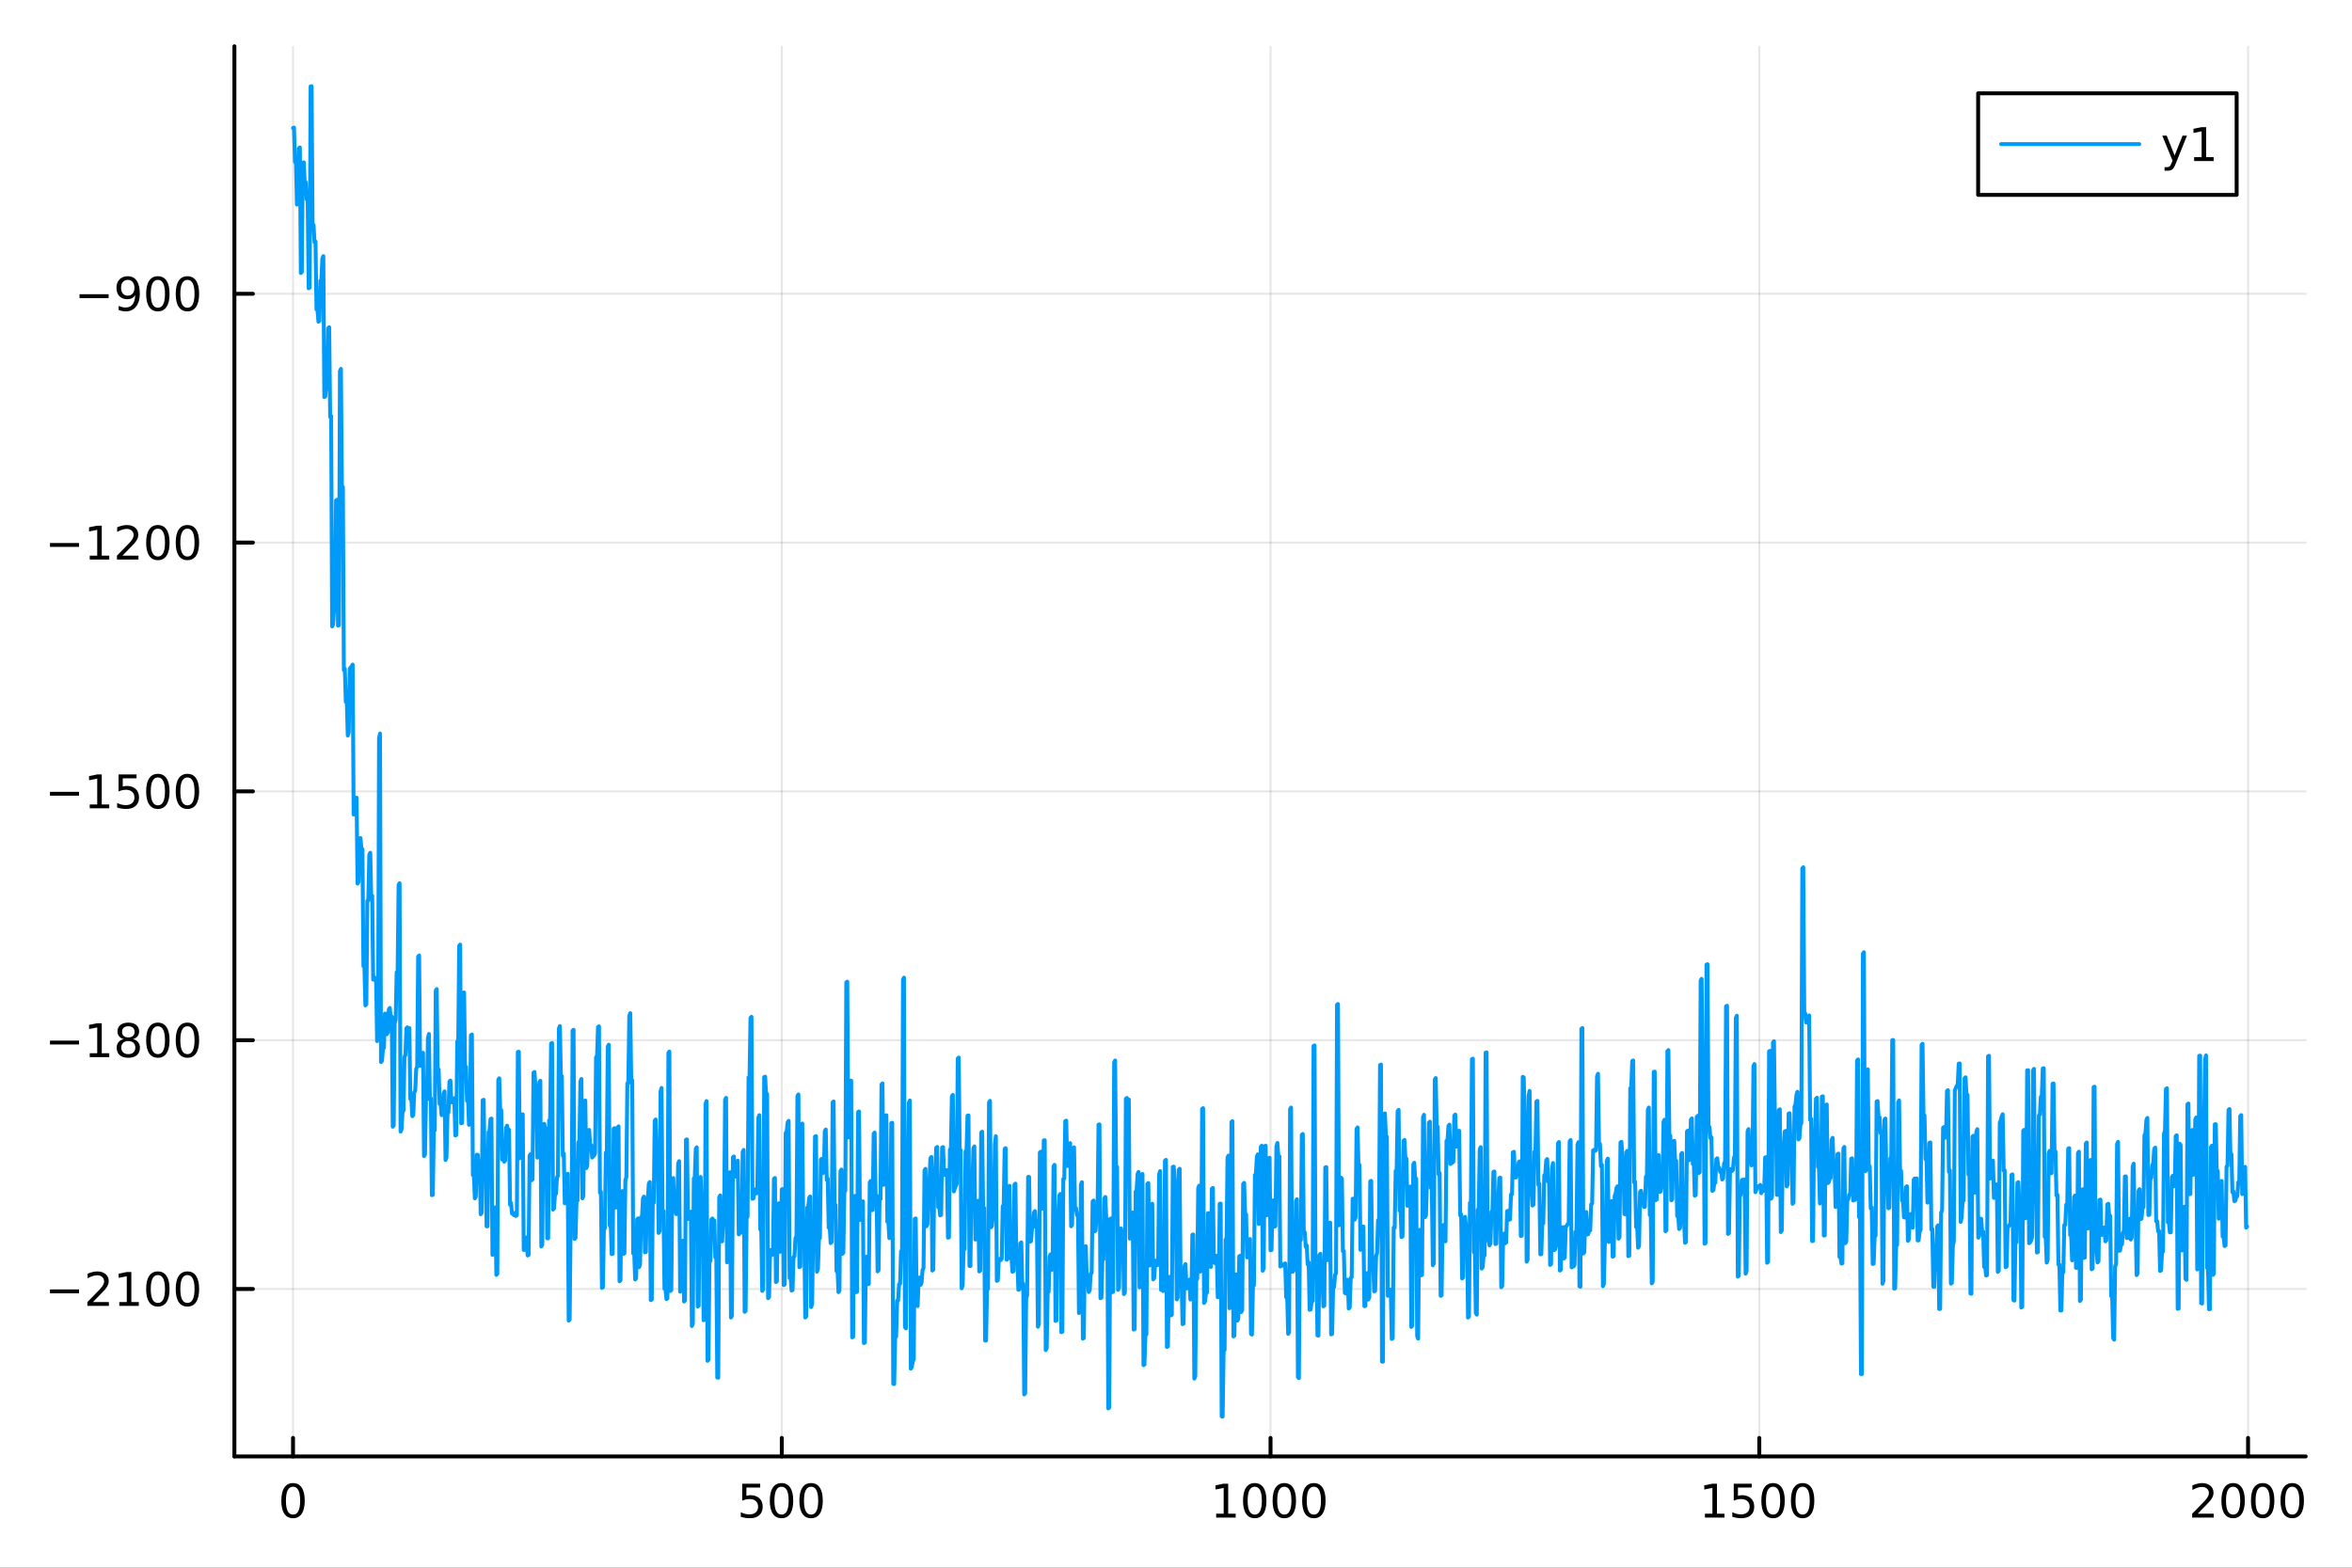 <?xml version="1.0" encoding="utf-8"?>
<svg xmlns="http://www.w3.org/2000/svg" xmlns:xlink="http://www.w3.org/1999/xlink" width="600" height="400" viewBox="0 0 2400 1600">
<rect x="0" y="0" width="2400" height="1600" fill="#333333" stroke="none"/>
<defs>
  <clipPath id="clip610">
    <rect x="0" y="0" width="2400" height="1600"/>
  </clipPath>
</defs>
<path clip-path="url(#clip610)" d="M0 1600 L2400 1600 L2400 0 L0 0  Z" fill="#ffffff" fill-rule="evenodd" fill-opacity="1"/>
<defs>
  <clipPath id="clip611">
    <rect x="480" y="0" width="1681" height="1600"/>
  </clipPath>
</defs>
<path clip-path="url(#clip610)" d="M239.19 1486.45 L2352.76 1486.45 L2352.76 47.244 L239.19 47.244  Z" fill="#ffffff" fill-rule="evenodd" fill-opacity="1"/>
<defs>
  <clipPath id="clip612">
    <rect x="239" y="47" width="2115" height="1440"/>
  </clipPath>
</defs>
<polyline clip-path="url(#clip612)" style="stroke:#000000; stroke-linecap:round; stroke-linejoin:round; stroke-width:2; stroke-opacity:0.1; fill:none" points="299.008,1486.45 299.008,47.244 "/>
<polyline clip-path="url(#clip612)" style="stroke:#000000; stroke-linecap:round; stroke-linejoin:round; stroke-width:2; stroke-opacity:0.1; fill:none" points="797.74,1486.45 797.74,47.244 "/>
<polyline clip-path="url(#clip612)" style="stroke:#000000; stroke-linecap:round; stroke-linejoin:round; stroke-width:2; stroke-opacity:0.1; fill:none" points="1296.47,1486.45 1296.47,47.244 "/>
<polyline clip-path="url(#clip612)" style="stroke:#000000; stroke-linecap:round; stroke-linejoin:round; stroke-width:2; stroke-opacity:0.1; fill:none" points="1795.2,1486.45 1795.2,47.244 "/>
<polyline clip-path="url(#clip612)" style="stroke:#000000; stroke-linecap:round; stroke-linejoin:round; stroke-width:2; stroke-opacity:0.1; fill:none" points="2293.94,1486.45 2293.94,47.244 "/>
<polyline clip-path="url(#clip610)" style="stroke:#000000; stroke-linecap:round; stroke-linejoin:round; stroke-width:4; stroke-opacity:1; fill:none" points="239.19,1486.45 2352.76,1486.45 "/>
<polyline clip-path="url(#clip610)" style="stroke:#000000; stroke-linecap:round; stroke-linejoin:round; stroke-width:4; stroke-opacity:1; fill:none" points="299.008,1486.45 299.008,1467.55 "/>
<polyline clip-path="url(#clip610)" style="stroke:#000000; stroke-linecap:round; stroke-linejoin:round; stroke-width:4; stroke-opacity:1; fill:none" points="797.74,1486.45 797.74,1467.55 "/>
<polyline clip-path="url(#clip610)" style="stroke:#000000; stroke-linecap:round; stroke-linejoin:round; stroke-width:4; stroke-opacity:1; fill:none" points="1296.47,1486.45 1296.47,1467.55 "/>
<polyline clip-path="url(#clip610)" style="stroke:#000000; stroke-linecap:round; stroke-linejoin:round; stroke-width:4; stroke-opacity:1; fill:none" points="1795.2,1486.45 1795.2,1467.55 "/>
<polyline clip-path="url(#clip610)" style="stroke:#000000; stroke-linecap:round; stroke-linejoin:round; stroke-width:4; stroke-opacity:1; fill:none" points="2293.94,1486.45 2293.94,1467.55 "/>
<path clip-path="url(#clip610)" d="M299.008 1517.37 Q295.397 1517.37 293.568 1520.93 Q291.763 1524.47 291.763 1531.6 Q291.763 1538.71 293.568 1542.27 Q295.397 1545.82 299.008 1545.82 Q302.643 1545.82 304.448 1542.27 Q306.277 1538.71 306.277 1531.6 Q306.277 1524.47 304.448 1520.93 Q302.643 1517.37 299.008 1517.37 M299.008 1513.66 Q304.818 1513.66 307.874 1518.27 Q310.953 1522.85 310.953 1531.6 Q310.953 1540.33 307.874 1544.94 Q304.818 1549.52 299.008 1549.52 Q293.198 1549.52 290.119 1544.94 Q287.064 1540.33 287.064 1531.6 Q287.064 1522.85 290.119 1518.27 Q293.198 1513.66 299.008 1513.66 Z" fill="#000000" fill-rule="nonzero" fill-opacity="1" /><path clip-path="url(#clip610)" d="M757.358 1514.29 L775.715 1514.29 L775.715 1518.22 L761.641 1518.22 L761.641 1526.7 Q762.659 1526.35 763.678 1526.19 Q764.696 1526 765.715 1526 Q771.502 1526 774.881 1529.17 Q778.261 1532.34 778.261 1537.76 Q778.261 1543.34 774.789 1546.44 Q771.317 1549.52 764.997 1549.52 Q762.821 1549.52 760.553 1549.15 Q758.307 1548.78 755.9 1548.04 L755.9 1543.34 Q757.983 1544.47 760.206 1545.03 Q762.428 1545.58 764.905 1545.58 Q768.909 1545.58 771.247 1543.48 Q773.585 1541.37 773.585 1537.76 Q773.585 1534.15 771.247 1532.04 Q768.909 1529.94 764.905 1529.94 Q763.03 1529.94 761.155 1530.35 Q759.303 1530.77 757.358 1531.65 L757.358 1514.29 Z" fill="#000000" fill-rule="nonzero" fill-opacity="1" /><path clip-path="url(#clip610)" d="M797.474 1517.37 Q793.863 1517.37 792.034 1520.93 Q790.229 1524.47 790.229 1531.6 Q790.229 1538.71 792.034 1542.27 Q793.863 1545.82 797.474 1545.82 Q801.108 1545.82 802.914 1542.27 Q804.742 1538.71 804.742 1531.6 Q804.742 1524.47 802.914 1520.93 Q801.108 1517.37 797.474 1517.37 M797.474 1513.66 Q803.284 1513.66 806.34 1518.27 Q809.418 1522.85 809.418 1531.6 Q809.418 1540.33 806.34 1544.94 Q803.284 1549.52 797.474 1549.52 Q791.664 1549.52 788.585 1544.94 Q785.529 1540.33 785.529 1531.6 Q785.529 1522.85 788.585 1518.27 Q791.664 1513.66 797.474 1513.66 Z" fill="#000000" fill-rule="nonzero" fill-opacity="1" /><path clip-path="url(#clip610)" d="M827.636 1517.37 Q824.025 1517.37 822.196 1520.93 Q820.39 1524.47 820.39 1531.6 Q820.39 1538.71 822.196 1542.27 Q824.025 1545.82 827.636 1545.82 Q831.27 1545.82 833.076 1542.27 Q834.904 1538.71 834.904 1531.6 Q834.904 1524.47 833.076 1520.93 Q831.27 1517.37 827.636 1517.37 M827.636 1513.66 Q833.446 1513.66 836.501 1518.27 Q839.58 1522.85 839.58 1531.6 Q839.58 1540.33 836.501 1544.94 Q833.446 1549.52 827.636 1549.52 Q821.826 1549.52 818.747 1544.94 Q815.691 1540.33 815.691 1531.6 Q815.691 1522.85 818.747 1518.27 Q821.826 1513.66 827.636 1513.66 Z" fill="#000000" fill-rule="nonzero" fill-opacity="1" /><path clip-path="url(#clip610)" d="M1241 1544.91 L1248.64 1544.91 L1248.64 1518.55 L1240.33 1520.21 L1240.33 1515.95 L1248.59 1514.29 L1253.27 1514.29 L1253.27 1544.91 L1260.9 1544.91 L1260.9 1548.85 L1241 1548.85 L1241 1544.91 Z" fill="#000000" fill-rule="nonzero" fill-opacity="1" /><path clip-path="url(#clip610)" d="M1280.35 1517.37 Q1276.74 1517.37 1274.91 1520.93 Q1273.1 1524.47 1273.1 1531.6 Q1273.1 1538.71 1274.91 1542.27 Q1276.74 1545.82 1280.35 1545.82 Q1283.98 1545.82 1285.79 1542.27 Q1287.62 1538.71 1287.62 1531.6 Q1287.62 1524.47 1285.79 1520.93 Q1283.98 1517.37 1280.35 1517.37 M1280.35 1513.66 Q1286.16 1513.66 1289.21 1518.27 Q1292.29 1522.85 1292.29 1531.6 Q1292.29 1540.33 1289.21 1544.94 Q1286.16 1549.52 1280.35 1549.52 Q1274.54 1549.52 1271.46 1544.94 Q1268.4 1540.33 1268.4 1531.6 Q1268.4 1522.85 1271.46 1518.27 Q1274.54 1513.66 1280.35 1513.66 Z" fill="#000000" fill-rule="nonzero" fill-opacity="1" /><path clip-path="url(#clip610)" d="M1310.51 1517.37 Q1306.9 1517.37 1305.07 1520.93 Q1303.27 1524.47 1303.27 1531.6 Q1303.27 1538.71 1305.07 1542.27 Q1306.9 1545.82 1310.51 1545.82 Q1314.15 1545.82 1315.95 1542.27 Q1317.78 1538.71 1317.78 1531.6 Q1317.78 1524.47 1315.95 1520.93 Q1314.15 1517.37 1310.51 1517.37 M1310.51 1513.66 Q1316.32 1513.66 1319.38 1518.27 Q1322.46 1522.85 1322.46 1531.6 Q1322.46 1540.33 1319.38 1544.94 Q1316.32 1549.52 1310.51 1549.52 Q1304.7 1549.52 1301.62 1544.94 Q1298.57 1540.33 1298.57 1531.6 Q1298.57 1522.85 1301.62 1518.27 Q1304.7 1513.66 1310.51 1513.66 Z" fill="#000000" fill-rule="nonzero" fill-opacity="1" /><path clip-path="url(#clip610)" d="M1340.67 1517.37 Q1337.06 1517.37 1335.23 1520.93 Q1333.43 1524.47 1333.43 1531.6 Q1333.43 1538.71 1335.23 1542.27 Q1337.06 1545.82 1340.67 1545.82 Q1344.31 1545.82 1346.11 1542.27 Q1347.94 1538.71 1347.94 1531.6 Q1347.94 1524.47 1346.11 1520.93 Q1344.31 1517.37 1340.67 1517.37 M1340.67 1513.66 Q1346.48 1513.66 1349.54 1518.27 Q1352.62 1522.85 1352.62 1531.6 Q1352.62 1540.33 1349.54 1544.94 Q1346.48 1549.52 1340.67 1549.52 Q1334.86 1549.52 1331.78 1544.94 Q1328.73 1540.33 1328.73 1531.6 Q1328.73 1522.85 1331.78 1518.27 Q1334.86 1513.66 1340.67 1513.66 Z" fill="#000000" fill-rule="nonzero" fill-opacity="1" /><path clip-path="url(#clip610)" d="M1739.73 1544.91 L1747.37 1544.91 L1747.37 1518.55 L1739.06 1520.21 L1739.06 1515.95 L1747.32 1514.29 L1752 1514.29 L1752 1544.91 L1759.64 1544.91 L1759.64 1548.85 L1739.73 1548.85 L1739.73 1544.91 Z" fill="#000000" fill-rule="nonzero" fill-opacity="1" /><path clip-path="url(#clip610)" d="M1769.13 1514.29 L1787.48 1514.29 L1787.48 1518.22 L1773.41 1518.22 L1773.41 1526.7 Q1774.43 1526.35 1775.45 1526.19 Q1776.47 1526 1777.48 1526 Q1783.27 1526 1786.65 1529.17 Q1790.03 1532.34 1790.03 1537.76 Q1790.03 1543.34 1786.56 1546.44 Q1783.09 1549.52 1776.77 1549.52 Q1774.59 1549.52 1772.32 1549.15 Q1770.08 1548.78 1767.67 1548.04 L1767.67 1543.34 Q1769.75 1544.47 1771.97 1545.03 Q1774.2 1545.58 1776.67 1545.58 Q1780.68 1545.58 1783.02 1543.48 Q1785.35 1541.37 1785.35 1537.76 Q1785.35 1534.15 1783.02 1532.04 Q1780.68 1529.94 1776.67 1529.94 Q1774.8 1529.94 1772.92 1530.35 Q1771.07 1530.77 1769.13 1531.65 L1769.13 1514.29 Z" fill="#000000" fill-rule="nonzero" fill-opacity="1" /><path clip-path="url(#clip610)" d="M1809.24 1517.37 Q1805.63 1517.37 1803.8 1520.93 Q1802 1524.47 1802 1531.6 Q1802 1538.71 1803.8 1542.27 Q1805.63 1545.82 1809.24 1545.82 Q1812.88 1545.82 1814.68 1542.27 Q1816.51 1538.71 1816.51 1531.6 Q1816.51 1524.47 1814.68 1520.93 Q1812.88 1517.37 1809.24 1517.37 M1809.24 1513.66 Q1815.05 1513.66 1818.11 1518.27 Q1821.19 1522.85 1821.19 1531.6 Q1821.19 1540.33 1818.11 1544.94 Q1815.05 1549.52 1809.24 1549.52 Q1803.43 1549.52 1800.35 1544.94 Q1797.3 1540.33 1797.3 1531.6 Q1797.3 1522.85 1800.35 1518.27 Q1803.43 1513.66 1809.24 1513.66 Z" fill="#000000" fill-rule="nonzero" fill-opacity="1" /><path clip-path="url(#clip610)" d="M1839.4 1517.37 Q1835.79 1517.37 1833.97 1520.93 Q1832.16 1524.47 1832.16 1531.6 Q1832.16 1538.71 1833.97 1542.27 Q1835.79 1545.82 1839.4 1545.82 Q1843.04 1545.82 1844.84 1542.27 Q1846.67 1538.71 1846.67 1531.6 Q1846.67 1524.47 1844.84 1520.93 Q1843.04 1517.37 1839.4 1517.37 M1839.4 1513.66 Q1845.21 1513.66 1848.27 1518.27 Q1851.35 1522.85 1851.35 1531.6 Q1851.35 1540.33 1848.27 1544.94 Q1845.21 1549.52 1839.4 1549.52 Q1833.59 1549.52 1830.52 1544.94 Q1827.46 1540.33 1827.46 1531.6 Q1827.46 1522.85 1830.52 1518.27 Q1833.59 1513.66 1839.4 1513.66 Z" fill="#000000" fill-rule="nonzero" fill-opacity="1" /><path clip-path="url(#clip610)" d="M2242.55 1544.91 L2258.87 1544.91 L2258.87 1548.85 L2236.92 1548.85 L2236.92 1544.91 Q2239.58 1542.16 2244.17 1537.53 Q2248.77 1532.88 2249.95 1531.53 Q2252.2 1529.01 2253.08 1527.27 Q2253.98 1525.51 2253.98 1523.82 Q2253.98 1521.07 2252.04 1519.33 Q2250.12 1517.6 2247.01 1517.6 Q2244.82 1517.6 2242.36 1518.36 Q2239.93 1519.13 2237.15 1520.68 L2237.15 1515.95 Q2239.98 1514.82 2242.43 1514.24 Q2244.88 1513.66 2246.92 1513.66 Q2252.29 1513.66 2255.49 1516.35 Q2258.68 1519.03 2258.68 1523.52 Q2258.68 1525.65 2257.87 1527.57 Q2257.08 1529.47 2254.98 1532.07 Q2254.4 1532.74 2251.3 1535.95 Q2248.19 1539.15 2242.55 1544.91 Z" fill="#000000" fill-rule="nonzero" fill-opacity="1" /><path clip-path="url(#clip610)" d="M2278.68 1517.37 Q2275.07 1517.37 2273.24 1520.93 Q2271.44 1524.47 2271.44 1531.6 Q2271.44 1538.71 2273.24 1542.27 Q2275.07 1545.82 2278.68 1545.82 Q2282.32 1545.82 2284.12 1542.27 Q2285.95 1538.71 2285.95 1531.6 Q2285.95 1524.47 2284.12 1520.93 Q2282.32 1517.37 2278.68 1517.37 M2278.68 1513.66 Q2284.49 1513.66 2287.55 1518.27 Q2290.63 1522.85 2290.63 1531.6 Q2290.63 1540.33 2287.55 1544.94 Q2284.49 1549.52 2278.68 1549.52 Q2272.87 1549.52 2269.79 1544.94 Q2266.74 1540.33 2266.74 1531.6 Q2266.74 1522.85 2269.79 1518.27 Q2272.87 1513.66 2278.68 1513.66 Z" fill="#000000" fill-rule="nonzero" fill-opacity="1" /><path clip-path="url(#clip610)" d="M2308.84 1517.37 Q2305.23 1517.37 2303.4 1520.93 Q2301.6 1524.47 2301.6 1531.6 Q2301.6 1538.71 2303.4 1542.27 Q2305.23 1545.82 2308.84 1545.82 Q2312.48 1545.82 2314.28 1542.27 Q2316.11 1538.71 2316.11 1531.6 Q2316.11 1524.47 2314.28 1520.93 Q2312.48 1517.37 2308.84 1517.37 M2308.84 1513.66 Q2314.65 1513.66 2317.71 1518.27 Q2320.79 1522.85 2320.79 1531.6 Q2320.79 1540.33 2317.71 1544.94 Q2314.65 1549.52 2308.84 1549.52 Q2303.03 1549.52 2299.95 1544.94 Q2296.9 1540.33 2296.9 1531.6 Q2296.9 1522.85 2299.95 1518.27 Q2303.03 1513.66 2308.84 1513.66 Z" fill="#000000" fill-rule="nonzero" fill-opacity="1" /><path clip-path="url(#clip610)" d="M2339 1517.37 Q2335.39 1517.37 2333.56 1520.93 Q2331.76 1524.47 2331.76 1531.6 Q2331.76 1538.71 2333.56 1542.27 Q2335.39 1545.82 2339 1545.82 Q2342.64 1545.82 2344.44 1542.27 Q2346.27 1538.71 2346.27 1531.6 Q2346.27 1524.47 2344.44 1520.93 Q2342.64 1517.37 2339 1517.37 M2339 1513.66 Q2344.81 1513.66 2347.87 1518.27 Q2350.95 1522.85 2350.95 1531.6 Q2350.95 1540.33 2347.87 1544.94 Q2344.81 1549.52 2339 1549.52 Q2333.19 1549.52 2330.12 1544.94 Q2327.06 1540.33 2327.06 1531.6 Q2327.06 1522.85 2330.12 1518.27 Q2333.19 1513.66 2339 1513.66 Z" fill="#000000" fill-rule="nonzero" fill-opacity="1" /><polyline clip-path="url(#clip612)" style="stroke:#000000; stroke-linecap:round; stroke-linejoin:round; stroke-width:2; stroke-opacity:0.1; fill:none" points="239.19,1315.54 2352.76,1315.54 "/>
<polyline clip-path="url(#clip612)" style="stroke:#000000; stroke-linecap:round; stroke-linejoin:round; stroke-width:2; stroke-opacity:0.1; fill:none" points="239.19,1061.62 2352.76,1061.62 "/>
<polyline clip-path="url(#clip612)" style="stroke:#000000; stroke-linecap:round; stroke-linejoin:round; stroke-width:2; stroke-opacity:0.1; fill:none" points="239.19,807.692 2352.76,807.692 "/>
<polyline clip-path="url(#clip612)" style="stroke:#000000; stroke-linecap:round; stroke-linejoin:round; stroke-width:2; stroke-opacity:0.1; fill:none" points="239.19,553.766 2352.76,553.766 "/>
<polyline clip-path="url(#clip612)" style="stroke:#000000; stroke-linecap:round; stroke-linejoin:round; stroke-width:2; stroke-opacity:0.1; fill:none" points="239.19,299.841 2352.76,299.841 "/>
<polyline clip-path="url(#clip610)" style="stroke:#000000; stroke-linecap:round; stroke-linejoin:round; stroke-width:4; stroke-opacity:1; fill:none" points="239.19,1486.45 239.19,47.244 "/>
<polyline clip-path="url(#clip610)" style="stroke:#000000; stroke-linecap:round; stroke-linejoin:round; stroke-width:4; stroke-opacity:1; fill:none" points="239.19,1315.54 258.088,1315.54 "/>
<polyline clip-path="url(#clip610)" style="stroke:#000000; stroke-linecap:round; stroke-linejoin:round; stroke-width:4; stroke-opacity:1; fill:none" points="239.19,1061.62 258.088,1061.62 "/>
<polyline clip-path="url(#clip610)" style="stroke:#000000; stroke-linecap:round; stroke-linejoin:round; stroke-width:4; stroke-opacity:1; fill:none" points="239.19,807.692 258.088,807.692 "/>
<polyline clip-path="url(#clip610)" style="stroke:#000000; stroke-linecap:round; stroke-linejoin:round; stroke-width:4; stroke-opacity:1; fill:none" points="239.19,553.766 258.088,553.766 "/>
<polyline clip-path="url(#clip610)" style="stroke:#000000; stroke-linecap:round; stroke-linejoin:round; stroke-width:4; stroke-opacity:1; fill:none" points="239.19,299.841 258.088,299.841 "/>
<path clip-path="url(#clip610)" d="M50.992 1316 L80.668 1316 L80.668 1319.93 L50.992 1319.93 L50.992 1316 Z" fill="#000000" fill-rule="nonzero" fill-opacity="1" /><path clip-path="url(#clip610)" d="M94.788 1328.89 L111.108 1328.89 L111.108 1332.82 L89.163 1332.82 L89.163 1328.89 Q91.825 1326.13 96.409 1321.5 Q101.015 1316.85 102.196 1315.51 Q104.441 1312.99 105.321 1311.25 Q106.223 1309.49 106.223 1307.8 Q106.223 1305.05 104.279 1303.31 Q102.358 1301.57 99.256 1301.57 Q97.057 1301.57 94.603 1302.34 Q92.172 1303.1 89.395 1304.65 L89.395 1299.93 Q92.219 1298.8 94.672 1298.22 Q97.126 1297.64 99.163 1297.64 Q104.534 1297.64 107.728 1300.32 Q110.922 1303.01 110.922 1307.5 Q110.922 1309.63 110.112 1311.55 Q109.325 1313.45 107.219 1316.04 Q106.64 1316.71 103.538 1319.93 Q100.436 1323.12 94.788 1328.89 Z" fill="#000000" fill-rule="nonzero" fill-opacity="1" /><path clip-path="url(#clip610)" d="M121.732 1328.89 L129.371 1328.89 L129.371 1302.52 L121.061 1304.19 L121.061 1299.93 L129.325 1298.26 L134.001 1298.26 L134.001 1328.89 L141.64 1328.89 L141.64 1332.82 L121.732 1332.82 L121.732 1328.89 Z" fill="#000000" fill-rule="nonzero" fill-opacity="1" /><path clip-path="url(#clip610)" d="M161.084 1301.34 Q157.473 1301.34 155.644 1304.91 Q153.839 1308.45 153.839 1315.58 Q153.839 1322.68 155.644 1326.25 Q157.473 1329.79 161.084 1329.79 Q164.718 1329.79 166.524 1326.25 Q168.353 1322.68 168.353 1315.58 Q168.353 1308.45 166.524 1304.91 Q164.718 1301.34 161.084 1301.34 M161.084 1297.64 Q166.894 1297.64 169.95 1302.25 Q173.029 1306.83 173.029 1315.58 Q173.029 1324.31 169.95 1328.91 Q166.894 1333.5 161.084 1333.5 Q155.274 1333.5 152.195 1328.91 Q149.14 1324.31 149.14 1315.58 Q149.14 1306.83 152.195 1302.25 Q155.274 1297.64 161.084 1297.64 Z" fill="#000000" fill-rule="nonzero" fill-opacity="1" /><path clip-path="url(#clip610)" d="M191.246 1301.34 Q187.635 1301.34 185.806 1304.91 Q184.001 1308.45 184.001 1315.58 Q184.001 1322.68 185.806 1326.25 Q187.635 1329.79 191.246 1329.79 Q194.88 1329.79 196.686 1326.25 Q198.514 1322.68 198.514 1315.58 Q198.514 1308.45 196.686 1304.91 Q194.88 1301.34 191.246 1301.34 M191.246 1297.64 Q197.056 1297.64 200.112 1302.25 Q203.19 1306.83 203.19 1315.58 Q203.19 1324.31 200.112 1328.91 Q197.056 1333.5 191.246 1333.5 Q185.436 1333.5 182.357 1328.91 Q179.302 1324.31 179.302 1315.58 Q179.302 1306.83 182.357 1302.25 Q185.436 1297.64 191.246 1297.64 Z" fill="#000000" fill-rule="nonzero" fill-opacity="1" /><path clip-path="url(#clip610)" d="M50.992 1062.07 L80.668 1062.07 L80.668 1066 L50.992 1066 L50.992 1062.07 Z" fill="#000000" fill-rule="nonzero" fill-opacity="1" /><path clip-path="url(#clip610)" d="M91.571 1074.96 L99.21 1074.96 L99.21 1048.6 L90.899 1050.26 L90.899 1046 L99.163 1044.34 L103.839 1044.34 L103.839 1074.96 L111.478 1074.96 L111.478 1078.9 L91.571 1078.9 L91.571 1074.96 Z" fill="#000000" fill-rule="nonzero" fill-opacity="1" /><path clip-path="url(#clip610)" d="M130.922 1062.49 Q127.589 1062.49 125.668 1064.27 Q123.77 1066.05 123.77 1069.18 Q123.77 1072.3 125.668 1074.08 Q127.589 1075.87 130.922 1075.87 Q134.256 1075.87 136.177 1074.08 Q138.098 1072.28 138.098 1069.18 Q138.098 1066.05 136.177 1064.27 Q134.279 1062.49 130.922 1062.49 M126.246 1060.5 Q123.237 1059.75 121.547 1057.69 Q119.881 1055.63 119.881 1052.67 Q119.881 1048.53 122.82 1046.12 Q125.783 1043.71 130.922 1043.71 Q136.084 1043.71 139.024 1046.12 Q141.964 1048.53 141.964 1052.67 Q141.964 1055.63 140.274 1057.69 Q138.607 1059.75 135.621 1060.5 Q139.001 1061.28 140.876 1063.57 Q142.774 1065.87 142.774 1069.18 Q142.774 1074.2 139.695 1076.88 Q136.64 1079.57 130.922 1079.57 Q125.205 1079.57 122.126 1076.88 Q119.07 1074.2 119.07 1069.18 Q119.07 1065.87 120.969 1063.57 Q122.867 1061.28 126.246 1060.5 M124.533 1053.11 Q124.533 1055.8 126.2 1057.3 Q127.89 1058.81 130.922 1058.81 Q133.931 1058.81 135.621 1057.3 Q137.334 1055.8 137.334 1053.11 Q137.334 1050.43 135.621 1048.92 Q133.931 1047.42 130.922 1047.42 Q127.89 1047.42 126.2 1048.92 Q124.533 1050.43 124.533 1053.11 Z" fill="#000000" fill-rule="nonzero" fill-opacity="1" /><path clip-path="url(#clip610)" d="M161.084 1047.42 Q157.473 1047.42 155.644 1050.98 Q153.839 1054.52 153.839 1061.65 Q153.839 1068.76 155.644 1072.32 Q157.473 1075.87 161.084 1075.87 Q164.718 1075.87 166.524 1072.32 Q168.353 1068.76 168.353 1061.65 Q168.353 1054.52 166.524 1050.98 Q164.718 1047.42 161.084 1047.42 M161.084 1043.71 Q166.894 1043.71 169.95 1048.32 Q173.029 1052.9 173.029 1061.65 Q173.029 1070.38 169.95 1074.99 Q166.894 1079.57 161.084 1079.57 Q155.274 1079.57 152.195 1074.99 Q149.14 1070.38 149.14 1061.65 Q149.14 1052.9 152.195 1048.32 Q155.274 1043.71 161.084 1043.71 Z" fill="#000000" fill-rule="nonzero" fill-opacity="1" /><path clip-path="url(#clip610)" d="M191.246 1047.42 Q187.635 1047.42 185.806 1050.98 Q184.001 1054.52 184.001 1061.65 Q184.001 1068.76 185.806 1072.32 Q187.635 1075.87 191.246 1075.87 Q194.88 1075.87 196.686 1072.32 Q198.514 1068.76 198.514 1061.65 Q198.514 1054.52 196.686 1050.98 Q194.88 1047.42 191.246 1047.42 M191.246 1043.71 Q197.056 1043.71 200.112 1048.32 Q203.19 1052.9 203.19 1061.65 Q203.19 1070.38 200.112 1074.99 Q197.056 1079.57 191.246 1079.57 Q185.436 1079.57 182.357 1074.99 Q179.302 1070.38 179.302 1061.65 Q179.302 1052.9 182.357 1048.32 Q185.436 1043.71 191.246 1043.71 Z" fill="#000000" fill-rule="nonzero" fill-opacity="1" /><path clip-path="url(#clip610)" d="M50.992 808.144 L80.668 808.144 L80.668 812.079 L50.992 812.079 L50.992 808.144 Z" fill="#000000" fill-rule="nonzero" fill-opacity="1" /><path clip-path="url(#clip610)" d="M91.571 821.037 L99.21 821.037 L99.21 794.671 L90.899 796.338 L90.899 792.079 L99.163 790.412 L103.839 790.412 L103.839 821.037 L111.478 821.037 L111.478 824.972 L91.571 824.972 L91.571 821.037 Z" fill="#000000" fill-rule="nonzero" fill-opacity="1" /><path clip-path="url(#clip610)" d="M120.969 790.412 L139.325 790.412 L139.325 794.347 L125.251 794.347 L125.251 802.82 Q126.27 802.472 127.288 802.31 Q128.307 802.125 129.325 802.125 Q135.112 802.125 138.492 805.296 Q141.871 808.468 141.871 813.884 Q141.871 819.463 138.399 822.565 Q134.927 825.643 128.607 825.643 Q126.432 825.643 124.163 825.273 Q121.918 824.903 119.51 824.162 L119.51 819.463 Q121.594 820.597 123.816 821.153 Q126.038 821.708 128.515 821.708 Q132.519 821.708 134.857 819.602 Q137.195 817.495 137.195 813.884 Q137.195 810.273 134.857 808.167 Q132.519 806.06 128.515 806.06 Q126.64 806.06 124.765 806.477 Q122.913 806.894 120.969 807.773 L120.969 790.412 Z" fill="#000000" fill-rule="nonzero" fill-opacity="1" /><path clip-path="url(#clip610)" d="M161.084 793.491 Q157.473 793.491 155.644 797.056 Q153.839 800.597 153.839 807.727 Q153.839 814.833 155.644 818.398 Q157.473 821.94 161.084 821.94 Q164.718 821.94 166.524 818.398 Q168.353 814.833 168.353 807.727 Q168.353 800.597 166.524 797.056 Q164.718 793.491 161.084 793.491 M161.084 789.787 Q166.894 789.787 169.95 794.394 Q173.029 798.977 173.029 807.727 Q173.029 816.454 169.95 821.06 Q166.894 825.643 161.084 825.643 Q155.274 825.643 152.195 821.06 Q149.14 816.454 149.14 807.727 Q149.14 798.977 152.195 794.394 Q155.274 789.787 161.084 789.787 Z" fill="#000000" fill-rule="nonzero" fill-opacity="1" /><path clip-path="url(#clip610)" d="M191.246 793.491 Q187.635 793.491 185.806 797.056 Q184.001 800.597 184.001 807.727 Q184.001 814.833 185.806 818.398 Q187.635 821.94 191.246 821.94 Q194.88 821.94 196.686 818.398 Q198.514 814.833 198.514 807.727 Q198.514 800.597 196.686 797.056 Q194.88 793.491 191.246 793.491 M191.246 789.787 Q197.056 789.787 200.112 794.394 Q203.19 798.977 203.19 807.727 Q203.19 816.454 200.112 821.06 Q197.056 825.643 191.246 825.643 Q185.436 825.643 182.357 821.06 Q179.302 816.454 179.302 807.727 Q179.302 798.977 182.357 794.394 Q185.436 789.787 191.246 789.787 Z" fill="#000000" fill-rule="nonzero" fill-opacity="1" /><path clip-path="url(#clip610)" d="M50.992 554.218 L80.668 554.218 L80.668 558.153 L50.992 558.153 L50.992 554.218 Z" fill="#000000" fill-rule="nonzero" fill-opacity="1" /><path clip-path="url(#clip610)" d="M91.571 567.111 L99.21 567.111 L99.21 540.746 L90.899 542.412 L90.899 538.153 L99.163 536.486 L103.839 536.486 L103.839 567.111 L111.478 567.111 L111.478 571.046 L91.571 571.046 L91.571 567.111 Z" fill="#000000" fill-rule="nonzero" fill-opacity="1" /><path clip-path="url(#clip610)" d="M124.95 567.111 L141.269 567.111 L141.269 571.046 L119.325 571.046 L119.325 567.111 Q121.987 564.357 126.57 559.727 Q131.177 555.074 132.357 553.732 Q134.603 551.209 135.482 549.472 Q136.385 547.713 136.385 546.023 Q136.385 543.269 134.441 541.533 Q132.519 539.797 129.418 539.797 Q127.219 539.797 124.765 540.56 Q122.334 541.324 119.557 542.875 L119.557 538.153 Q122.381 537.019 124.834 536.44 Q127.288 535.861 129.325 535.861 Q134.695 535.861 137.89 538.547 Q141.084 541.232 141.084 545.722 Q141.084 547.852 140.274 549.773 Q139.487 551.671 137.381 554.264 Q136.802 554.935 133.7 558.153 Q130.598 561.347 124.95 567.111 Z" fill="#000000" fill-rule="nonzero" fill-opacity="1" /><path clip-path="url(#clip610)" d="M161.084 539.565 Q157.473 539.565 155.644 543.13 Q153.839 546.672 153.839 553.801 Q153.839 560.908 155.644 564.472 Q157.473 568.014 161.084 568.014 Q164.718 568.014 166.524 564.472 Q168.353 560.908 168.353 553.801 Q168.353 546.672 166.524 543.13 Q164.718 539.565 161.084 539.565 M161.084 535.861 Q166.894 535.861 169.95 540.468 Q173.029 545.051 173.029 553.801 Q173.029 562.528 169.95 567.134 Q166.894 571.718 161.084 571.718 Q155.274 571.718 152.195 567.134 Q149.14 562.528 149.14 553.801 Q149.14 545.051 152.195 540.468 Q155.274 535.861 161.084 535.861 Z" fill="#000000" fill-rule="nonzero" fill-opacity="1" /><path clip-path="url(#clip610)" d="M191.246 539.565 Q187.635 539.565 185.806 543.13 Q184.001 546.672 184.001 553.801 Q184.001 560.908 185.806 564.472 Q187.635 568.014 191.246 568.014 Q194.88 568.014 196.686 564.472 Q198.514 560.908 198.514 553.801 Q198.514 546.672 196.686 543.13 Q194.88 539.565 191.246 539.565 M191.246 535.861 Q197.056 535.861 200.112 540.468 Q203.19 545.051 203.19 553.801 Q203.19 562.528 200.112 567.134 Q197.056 571.718 191.246 571.718 Q185.436 571.718 182.357 567.134 Q179.302 562.528 179.302 553.801 Q179.302 545.051 182.357 540.468 Q185.436 535.861 191.246 535.861 Z" fill="#000000" fill-rule="nonzero" fill-opacity="1" /><path clip-path="url(#clip610)" d="M81.154 300.292 L110.83 300.292 L110.83 304.227 L81.154 304.227 L81.154 300.292 Z" fill="#000000" fill-rule="nonzero" fill-opacity="1" /><path clip-path="url(#clip610)" d="M121.061 316.403 L121.061 312.144 Q122.82 312.977 124.626 313.417 Q126.432 313.857 128.168 313.857 Q132.797 313.857 135.228 310.755 Q137.681 307.63 138.029 301.287 Q136.686 303.278 134.626 304.343 Q132.566 305.408 130.066 305.408 Q124.881 305.408 121.848 302.283 Q118.839 299.135 118.839 293.695 Q118.839 288.371 121.987 285.153 Q125.135 281.936 130.367 281.936 Q136.362 281.936 139.51 286.542 Q142.681 291.125 142.681 299.875 Q142.681 308.047 138.793 312.931 Q134.927 317.792 128.376 317.792 Q126.617 317.792 124.811 317.445 Q123.006 317.097 121.061 316.403 M130.367 301.75 Q133.515 301.75 135.344 299.598 Q137.195 297.445 137.195 293.695 Q137.195 289.968 135.344 287.815 Q133.515 285.639 130.367 285.639 Q127.219 285.639 125.367 287.815 Q123.538 289.968 123.538 293.695 Q123.538 297.445 125.367 299.598 Q127.219 301.75 130.367 301.75 Z" fill="#000000" fill-rule="nonzero" fill-opacity="1" /><path clip-path="url(#clip610)" d="M161.084 285.639 Q157.473 285.639 155.644 289.204 Q153.839 292.746 153.839 299.875 Q153.839 306.982 155.644 310.547 Q157.473 314.088 161.084 314.088 Q164.718 314.088 166.524 310.547 Q168.353 306.982 168.353 299.875 Q168.353 292.746 166.524 289.204 Q164.718 285.639 161.084 285.639 M161.084 281.936 Q166.894 281.936 169.95 286.542 Q173.029 291.125 173.029 299.875 Q173.029 308.602 169.95 313.209 Q166.894 317.792 161.084 317.792 Q155.274 317.792 152.195 313.209 Q149.14 308.602 149.14 299.875 Q149.14 291.125 152.195 286.542 Q155.274 281.936 161.084 281.936 Z" fill="#000000" fill-rule="nonzero" fill-opacity="1" /><path clip-path="url(#clip610)" d="M191.246 285.639 Q187.635 285.639 185.806 289.204 Q184.001 292.746 184.001 299.875 Q184.001 306.982 185.806 310.547 Q187.635 314.088 191.246 314.088 Q194.88 314.088 196.686 310.547 Q198.514 306.982 198.514 299.875 Q198.514 292.746 196.686 289.204 Q194.88 285.639 191.246 285.639 M191.246 281.936 Q197.056 281.936 200.112 286.542 Q203.19 291.125 203.19 299.875 Q203.19 308.602 200.112 313.209 Q197.056 317.792 191.246 317.792 Q185.436 317.792 182.357 313.209 Q179.302 308.602 179.302 299.875 Q179.302 291.125 182.357 286.542 Q185.436 281.936 191.246 281.936 Z" fill="#000000" fill-rule="nonzero" fill-opacity="1" /><polyline clip-path="url(#clip612)" style="stroke:#009af9; stroke-linecap:round; stroke-linejoin:round; stroke-width:4; stroke-opacity:1; fill:none" points="299.008,130.648 300.006,130.215 301.003,165.379 302.001,164.346 302.998,208.761 303.996,208.197 304.993,151.384 305.991,150.466 306.988,278.614 307.985,277.567 308.983,166.157 309.98,165.679 310.978,186.743 311.975,186.046 312.973,203.556 313.97,203.065 314.968,294.206 315.965,293.599 316.963,88.193 317.96,87.976 318.958,230.484 319.955,229.644 320.952,247.27 321.95,246.511 322.947,315.783 323.945,315.593 324.942,328.312 325.94,327.385 326.937,286.557 327.935,286.114 328.932,263.713 329.93,261.436 330.927,405.288 331.925,404.577 332.922,393.55 333.92,393.183 334.917,335.085 335.914,334.01 336.912,425.525 337.909,424.517 338.907,639.282 339.904,637.296 340.902,621.679 341.899,620.177 342.897,510.757 343.894,510.075 344.892,638.46 345.889,638.133 346.887,378.679 347.884,376.489 348.881,497.704 349.879,496.999 350.876,683.935 351.874,682.52 352.871,716.407 353.869,715.53 354.866,750.689 355.864,747.659 356.861,682.63 357.859,681.144 358.856,680.126 359.854,678.268 360.851,831.335 361.848,828.496 362.846,815.149 363.843,814.09 364.841,901.794 365.838,900.079 366.836,859.057 367.833,855.305 368.831,867.299 369.828,866.644 370.826,986.1 371.823,985.334 372.821,1026.09 373.818,1024.98 374.816,919.401 375.813,918.84 376.81,872.353 377.808,870.328 378.805,914.995 379.803,914.212 380.8,999.764 381.798,997.013 382.795,1000.24 383.793,999.97 384.79,1062.54 385.788,1059.69 386.785,753.423 387.783,748.734 388.78,1083.92 389.777,1082.7 390.775,1070.4 391.772,1069.44 392.77,1034.53 393.767,1034.51 394.765,1055.53 395.762,1053.65 396.76,1030.09 397.757,1028.75 398.755,1039.65 399.752,1037.52 400.75,1149.93 401.747,1148.65 402.744,1044.41 403.742,1040.67 404.739,992.376 405.737,991.169 406.734,903.31 407.732,901.473 408.729,1154.83 409.727,1152.72 410.724,1134.72 411.722,1133.45 412.719,1078.74 413.717,1076.5 414.714,1049.57 415.712,1048.53 416.709,1049.99 417.706,1049.26 418.704,1121.67 419.701,1119.7 420.699,1139.15 421.696,1138.15 422.694,1114.82 423.691,1113.19 424.689,1090.96 425.686,1088.91 426.684,976.451 427.681,975.189 428.679,1087.65 429.676,1086.81 430.673,1075.21 431.671,1074.49 432.668,1179.92 433.666,1178.49 434.663,1122.96 435.661,1121.26 436.658,1059.69 437.656,1055.28 438.653,1122.23 439.651,1120.84 440.648,1219.77 441.646,1219.52 442.643,1154.68 443.64,1153.54 444.638,1011.03 445.635,1009.49 446.633,1094.79 447.63,1091.56 448.628,1126.82 449.625,1126.07 450.623,1138.15 451.62,1137.12 452.618,1116.14 453.615,1113.82 454.613,1183.91 455.61,1181.14 456.608,1136.87 457.605,1135.16 458.602,1103.84 459.6,1102.83 460.597,1125.22 461.595,1124.57 462.592,1122.49 463.59,1120.87 464.587,1158.89 465.585,1158.4 466.582,1062.98 467.58,1062.46 468.577,965.289 469.575,964.069 470.572,1146.46 471.569,1146.07 472.567,1013.46 473.564,1012.92 474.562,1090.03 475.559,1088.82 476.557,1123.48 477.554,1120.91 478.552,1148.01 479.549,1147.04 480.547,1056.58 481.544,1055.81 482.542,1199.37 483.539,1199.2 484.537,1223.05 485.534,1221.21 486.531,1178.47 487.529,1178.61 488.526,1191.37 489.524,1189.51 490.521,1239.26 491.519,1237.88 492.516,1122.99 493.514,1122.43 494.511,1186.06 495.509,1183.95 496.506,1251.59 497.504,1251.54 498.501,1155.49 499.498,1154.54 500.496,1142.23 501.493,1141.63 502.491,1280.78 503.488,1279.41 504.486,1234.11 505.483,1232.2 506.481,1301.14 507.478,1300.05 508.476,1101.97 509.473,1100.54 510.471,1135.4 511.468,1132.92 512.465,1183.48 513.463,1180.74 514.46,1185.65 515.458,1184.51 516.455,1151.02 517.453,1148.89 518.45,1154.48 519.448,1153.16 520.445,1229.53 521.443,1227.73 522.44,1238.59 523.438,1238.12 524.435,1240.25 525.433,1237.89 526.43,1241.03 527.427,1240.13 528.425,1073.62 529.422,1073.44 530.42,1182.06 531.417,1181.67 532.415,1137.51 533.412,1137.27 534.41,1275.73 535.407,1275.57 536.405,1263.34 537.402,1262.96 538.4,1281.34 539.397,1280.86 540.394,1179.47 541.392,1177.94 542.389,1204.64 543.387,1203.73 544.384,1094.8 545.382,1094.08 546.379,1108.43 547.377,1107.68 548.374,1181.45 549.372,1180.82 550.369,1104.49 551.367,1103.07 552.364,1272.1 553.361,1270.23 554.359,1147.97 555.356,1146.98 556.354,1152.36 557.351,1151.91 558.349,1263.74 559.346,1263.89 560.344,1143.46 561.341,1143.01 562.339,1065.04 563.336,1064.48 564.334,1234.51 565.331,1233.35 566.329,1218.61 567.326,1218.32 568.323,1201.66 569.321,1199.99 570.318,1049.77 571.316,1047.25 572.313,1099.02 573.311,1098.38 574.308,1179.38 575.306,1177.5 576.303,1228.08 577.301,1226.9 578.298,1199.01 579.296,1197.98 580.293,1347.86 581.29,1346.58 582.288,1249.48 583.285,1248.03 584.283,1051.88 585.28,1051.01 586.278,1264.47 587.275,1263.41 588.273,1226.32 589.27,1225.39 590.268,1165.91 591.265,1164.27 592.263,1103.54 593.26,1101.22 594.258,1223.01 595.255,1220.69 596.252,1123.58 597.25,1123.22 598.247,1192.16 599.245,1189.92 600.242,1154.12 601.24,1153.19 602.237,1170.74 603.235,1168.61 604.232,1181.4 605.23,1180.1 606.227,1179.28 607.225,1177.22 608.222,1079.01 609.219,1078.49 610.217,1048.22 611.214,1047.52 612.212,1217.35 613.209,1216.45 614.207,1314.4 615.204,1313.8 616.202,1255.25 617.199,1253.54 618.197,1176.25 619.194,1175.76 620.192,1068.08 621.189,1066.24 622.186,1250.73 623.184,1249.63 624.181,1279.91 625.179,1279.62 626.176,1152.03 627.174,1151.45 628.171,1232.38 629.169,1232.25 630.166,1151 631.164,1149.58 632.161,1307.66 633.159,1306.71 634.156,1216.21 635.154,1215.58 636.151,1279.71 637.148,1279.14 638.146,1204.34 639.143,1201.59 640.141,1105.77 641.138,1105.66 642.136,1036.97 643.133,1034.04 644.131,1103.5 645.128,1102.54 646.126,1279.27 647.123,1277.66 648.121,1305.86 649.118,1304.59 650.115,1244.48 651.113,1243.53 652.11,1293.29 653.108,1290.86 654.105,1242.26 655.103,1242 656.1,1222.97 657.098,1221.29 658.095,1278.15 659.093,1277.67 660.09,1226.21 661.088,1222.95 662.085,1207.78 663.082,1206.43 664.08,1326.91 665.077,1326.35 666.075,1228.23 667.072,1227.67 668.07,1143.8 669.067,1142.56 670.065,1176.67 671.062,1174.27 672.06,1258.34 673.057,1256.39 674.055,1113.92 675.052,1110.41 676.05,1236.85 677.047,1236.02 678.044,1315.36 679.042,1315.03 680.039,1325.84 681.037,1325.11 682.034,1074.52 683.032,1073.25 684.029,1317.58 685.027,1316.67 686.024,1203.1 687.022,1202.34 688.019,1234.55 689.017,1233.92 690.014,1239.18 691.011,1236.93 692.009,1187.48 693.006,1185.09 694.004,1318.29 695.001,1316.66 695.999,1268.49 696.996,1266.27 697.994,1328.35 698.991,1327.3 699.989,1163.2 700.986,1162.88 701.984,1244.16 702.981,1242.03 703.978,1237.3 704.976,1236.58 705.973,1353.34 706.971,1351.1 707.968,1202.78 708.966,1201.91 709.963,1172.55 710.961,1170.97 711.958,1333.41 712.956,1332.69 713.953,1203.1 714.951,1201.21 715.948,1230.76 716.946,1230.3 717.943,1347.47 718.94,1346.34 719.938,1126.72 720.935,1123.77 721.933,1388.88 722.93,1387.8 723.928,1287.81 724.925,1286.87 725.923,1244.62 726.92,1243.58 727.918,1246.15 728.915,1245.56 729.913,1283.25 730.91,1282.83 731.907,1406 732.905,1406.08 733.902,1221.94 734.9,1220 735.897,1266.91 736.895,1266.9 737.892,1245.56 738.89,1245.06 739.887,1122.37 740.885,1120.5 741.882,1288.34 742.88,1287.05 743.877,1198.23 744.875,1196.39 745.872,1344.65 746.869,1342.94 747.867,1181.06 748.864,1180.32 749.862,1201.03 750.859,1200.15 751.857,1187.3 752.854,1184.64 753.852,1259.84 754.849,1257.94 755.847,1258.22 756.844,1256.6 757.842,1175.72 758.839,1173.64 759.836,1338.85 760.834,1338.02 761.831,1243.56 762.829,1241.48 763.826,1099.58 764.824,1099.24 765.821,1038.85 766.819,1037.8 767.816,1223.48 768.814,1223.02 769.811,1216.61 770.809,1213.74 771.806,1217.95 772.803,1213.76 773.801,1140.94 774.798,1138.19 775.796,1254.87 776.793,1254.31 777.791,1317.53 778.788,1316.07 779.786,1099.26 780.783,1098.91 781.781,1118.08 782.778,1116.56 783.776,1324.96 784.773,1323.66 785.771,1278.59 786.768,1275.75 787.765,1280.82 788.763,1278.89 789.76,1203.12 790.758,1202.27 791.755,1308.47 792.753,1307.64 793.75,1229.65 794.748,1228.05 795.745,1277.57 796.743,1277.38 797.74,1213.97 798.738,1213.57 799.735,1311.63 800.732,1310.96 801.73,1156.3 802.727,1154.81 803.725,1145.65 804.722,1143.94 805.72,1304.34 806.717,1302.93 807.715,1317.17 808.712,1316.65 809.71,1282.99 810.707,1282.18 811.705,1263.46 812.702,1261.91 813.699,1118.57 814.697,1117 815.694,1293.27 816.692,1292.67 817.689,1147.43 818.687,1146.75 819.684,1260.28 820.682,1259.5 821.679,1344.63 822.677,1343.48 823.674,1232.56 824.672,1231.79 825.669,1222.66 826.667,1221.18 827.664,1334.01 828.661,1331.19 829.659,1265.89 830.656,1265.46 831.654,1159.98 832.651,1159.56 833.649,1297.92 834.646,1294.87 835.644,1264.46 836.641,1263.43 837.639,1183.43 838.636,1182.72 839.634,1197.28 840.631,1196.32 841.628,1154.34 842.626,1152.83 843.623,1204.26 844.621,1202.84 845.618,1252.94 846.616,1251.73 847.613,1268.72 848.611,1267.58 849.608,1125.14 850.606,1124.17 851.603,1229.72 852.601,1229.77 853.598,1297.33 854.596,1295.53 855.593,1318.76 856.59,1317.25 857.588,1195.41 858.585,1193.65 859.583,1279.63 860.58,1278.47 861.578,1216.92 862.575,1214.9 863.573,1002.65 864.57,1001.91 865.568,1160.92 866.565,1159.31 867.563,1103.16 868.56,1102.94 869.557,1364.96 870.555,1364.34 871.552,1221.69 872.55,1220.54 873.547,1318.86 874.545,1318.4 875.542,1135.05 876.54,1134.39 877.537,1245.15 878.535,1243.97 879.532,1226.87 880.53,1226.08 881.527,1370.76 882.524,1370.17 883.522,1286.02 884.519,1282.43 885.517,1310.71 886.514,1310.36 887.512,1206.75 888.509,1205.26 889.507,1235.17 890.504,1234.94 891.502,1157.05 892.499,1155.92 893.497,1220.64 894.494,1220 895.492,1297.58 896.489,1296.36 897.486,1224.6 898.484,1223.81 899.481,1106.86 900.479,1105.76 901.476,1209.28 902.474,1207.29 903.471,1138.54 904.469,1138.21 905.466,1246.93 906.464,1246.54 907.461,1263.68 908.459,1261.85 909.456,1146.24 910.453,1145.89 911.451,1412.34 912.448,1412.58 913.446,1364.63 914.443,1364.19 915.441,1327.56 916.438,1327.31 917.436,1310.72 918.433,1310.29 919.431,1277.16 920.428,1276.19 921.426,999.653 922.423,997.822 923.42,1354.31 924.418,1355.75 925.415,1202.72 926.413,1201.5 927.41,1125.51 928.408,1123.17 929.405,1396.86 930.403,1395.2 931.4,1389.15 932.398,1387.69 933.395,1244.03 934.393,1243.58 935.39,1331.99 936.388,1332.97 937.385,1304.34 938.382,1303.86 939.38,1311.34 940.377,1309.11 941.375,1296.41 942.372,1294.26 943.37,1194.77 944.367,1192.94 945.365,1251.56 946.362,1249.46 947.36,1208.61 948.357,1207.54 949.355,1182.32 950.352,1180.81 951.349,1296.75 952.347,1295.87 953.344,1195.18 954.342,1194.82 955.339,1171.32 956.337,1170.62 957.334,1232.06 958.332,1229.98 959.329,1240.44 960.327,1239.99 961.324,1171.31 962.322,1170.68 963.319,1199.15 964.316,1198.93 965.314,1194.32 966.311,1194.23 967.309,1263.15 968.306,1262.95 969.304,1173.18 970.301,1172.38 971.299,1118.94 972.296,1117.47 973.294,1216.02 974.291,1213.1 975.289,1210.56 976.286,1208.27 977.284,1080.48 978.281,1079.34 979.278,1174.92 980.276,1173.97 981.273,1314.84 982.271,1312.06 983.268,1274.56 984.266,1274.95 985.263,1175.03 986.261,1173.93 987.258,1138.7 988.256,1138.44 989.253,1292.09 990.251,1292.12 991.248,1208.65 992.245,1208.58 993.243,1172.04 994.24,1170.04 995.238,1265.06 996.235,1264.85 997.233,1228.83 998.23,1225.46 999.228,1297.63 1000.23,1296.68 1001.22,1156.04 1002.22,1154.98 1003.22,1233.94 1004.22,1232.94 1005.21,1368.2 1006.21,1368.15 1007.21,1314.93 1008.2,1315.48 1009.2,1125.13 1010.2,1123.52 1011.2,1252.57 1012.19,1251.25 1013.19,1239.14 1014.19,1237.46 1015.19,1167.74 1016.18,1159.65 1017.18,1307.24 1018.18,1306.64 1019.18,1285.36 1020.17,1284.88 1021.17,1286.04 1022.17,1284.76 1023.17,1231.01 1024.16,1230.04 1025.16,1172.56 1026.16,1171.85 1027.16,1285.7 1028.15,1284.9 1029.15,1211.48 1030.15,1210.27 1031.15,1283.64 1032.14,1283.05 1033.14,1297.98 1034.14,1297.36 1035.14,1209.09 1036.13,1208.02 1037.13,1288.69 1038.13,1286.49 1039.13,1316.34 1040.12,1316.04 1041.12,1269.07 1042.12,1268 1043.12,1311.19 1044.11,1310.22 1045.11,1423.17 1046.11,1422 1047.11,1325.47 1048.1,1322.18 1049.1,1201.21 1050.1,1201.14 1051.1,1267.27 1052.09,1266.74 1053.09,1253.62 1054.09,1251.82 1055.09,1237.46 1056.08,1236.04 1057.08,1252.3 1058.08,1252.66 1059.08,1354.08 1060.07,1351.38 1061.07,1176.46 1062.07,1175.39 1063.07,1233.71 1064.06,1231.53 1065.06,1163.92 1066.06,1163.78 1067.06,1377.89 1068.05,1376.05 1069.05,1319.2 1070.05,1318.31 1071.05,1282.4 1072.04,1280.2 1073.04,1296.12 1074.04,1292.79 1075.03,1190.36 1076.03,1188.86 1077.03,1348.15 1078.03,1347.7 1079.02,1244.3 1080.02,1241.93 1081.02,1219.89 1082.02,1218.55 1083.01,1359.69 1084.01,1359.24 1085.01,1203.27 1086.01,1202.89 1087,1144.29 1088,1143.78 1089,1190.04 1090,1188.18 1090.99,1167.21 1091.99,1166.72 1092.99,1251.55 1093.99,1250.19 1094.98,1173.08 1095.98,1170.97 1096.98,1234.34 1097.98,1233.07 1098.97,1240.31 1099.97,1239.58 1100.97,1340.11 1101.97,1338.79 1102.96,1209.08 1103.96,1206.57 1104.96,1366.28 1105.96,1365.5 1106.95,1272.81 1107.95,1271.87 1108.95,1305.99 1109.95,1304.26 1110.94,1318.63 1111.94,1317.01 1112.94,1299.95 1113.94,1299.1 1114.93,1226.23 1115.93,1225.29 1116.93,1256.76 1117.93,1255.93 1118.92,1241.65 1119.92,1240.67 1120.92,1147.91 1121.92,1147.55 1122.91,1324.93 1123.91,1324.47 1124.91,1286.27 1125.91,1285.37 1126.9,1223.04 1127.9,1221.64 1128.9,1245.03 1129.9,1244.54 1130.89,1437.36 1131.89,1436.49 1132.89,1243.94 1133.89,1243.53 1134.88,1318.85 1135.88,1318.4 1136.88,1084.28 1137.88,1082.35 1138.87,1191.29 1139.87,1191.01 1140.87,1316.48 1141.87,1314.14 1142.86,1254.79 1143.86,1253.67 1144.86,1260.75 1145.85,1260.06 1146.85,1320.75 1147.85,1319.3 1148.85,1121.45 1149.84,1120.61 1150.84,1125.16 1151.84,1122.15 1152.84,1264.14 1153.83,1260.91 1154.83,1238.26 1155.83,1237.52 1156.83,1357.01 1157.82,1356.5 1158.82,1216.25 1159.82,1214.46 1160.82,1198.08 1161.81,1196.07 1162.81,1313.86 1163.81,1312.22 1164.81,1198.88 1165.8,1198.17 1166.8,1393.28 1167.8,1392.7 1168.8,1362.66 1169.79,1361.93 1170.79,1208.28 1171.79,1207.45 1172.79,1291.66 1173.78,1290.79 1174.78,1229.11 1175.78,1228.57 1176.78,1305.71 1177.77,1304.34 1178.77,1287.18 1179.77,1286.56 1180.77,1291.18 1181.76,1290.79 1182.76,1198.54 1183.76,1195.28 1184.76,1316.47 1185.75,1316.31 1186.75,1317.64 1187.75,1317.16 1188.75,1184.56 1189.74,1183.77 1190.74,1374.74 1191.74,1374.07 1192.74,1303.8 1193.73,1303.14 1194.73,1342.56 1195.73,1341.91 1196.73,1190.94 1197.72,1190.7 1198.72,1207.63 1199.72,1206.45 1200.72,1326.19 1201.71,1324.38 1202.71,1194.08 1203.71,1192.82 1204.71,1307.76 1205.7,1308.89 1206.7,1351.44 1207.7,1350.98 1208.7,1292.07 1209.69,1290.19 1210.69,1315.04 1211.69,1313.96 1212.68,1307.15 1213.68,1306 1214.68,1326.34 1215.68,1325.64 1216.67,1260.21 1217.67,1259.91 1218.67,1407 1219.67,1404.62 1220.66,1305.7 1221.66,1305.3 1222.66,1212.64 1223.66,1210.08 1224.65,1297.8 1225.65,1295.78 1226.65,1131.72 1227.65,1131.02 1228.64,1329.77 1229.64,1328.15 1230.64,1319.4 1231.64,1319.14 1232.63,1238.15 1233.63,1238.23 1234.63,1292.06 1235.63,1293.01 1236.62,1213.22 1237.62,1212.36 1238.62,1287.41 1239.62,1289.12 1240.61,1282.92 1241.61,1281.52 1242.61,1323.99 1243.61,1323.37 1244.6,1228.59 1245.6,1228.41 1246.6,1445.55 1247.6,1445.72 1248.59,1378.61 1249.59,1377.72 1250.59,1265.16 1251.59,1264.05 1252.58,1181.46 1253.58,1179.45 1254.58,1335.22 1255.58,1333.1 1256.57,1145.19 1257.57,1144.3 1258.57,1363.93 1259.57,1363.29 1260.56,1301.08 1261.56,1300.6 1262.56,1347.87 1263.56,1346.1 1264.55,1282.14 1265.55,1281.68 1266.55,1339.09 1267.55,1337.23 1268.54,1208.32 1269.54,1207.24 1270.54,1239.7 1271.54,1239.26 1272.53,1283.34 1273.53,1282.09 1274.53,1265 1275.53,1264.54 1276.52,1361.39 1277.52,1362.01 1278.52,1312.03 1279.51,1311.73 1280.51,1199.18 1281.51,1198.62 1282.51,1180.34 1283.5,1178.14 1284.5,1249.16 1285.5,1247.72 1286.5,1170.71 1287.49,1169.37 1288.49,1296.9 1289.49,1294.51 1290.49,1169.8 1291.48,1169.34 1292.48,1240.45 1293.48,1239.32 1294.48,1182.35 1295.47,1181.6 1296.47,1275.98 1297.47,1275.73 1298.47,1226 1299.46,1225.07 1300.46,1251.93 1301.46,1251.44 1302.46,1170.12 1303.45,1166.5 1304.45,1180.6 1305.45,1180.05 1306.45,1292.59 1307.44,1290.67 1308.44,1291.8 1309.44,1291.21 1310.44,1289.74 1311.43,1289.53 1312.43,1324.07 1313.43,1321.9 1314.43,1361.29 1315.42,1359.89 1316.42,1131.93 1317.42,1130.39 1318.42,1297.86 1319.41,1297.76 1320.41,1295.68 1321.41,1295.13 1322.41,1225.68 1323.4,1223.94 1324.4,1405.51 1325.4,1406.53 1326.4,1265.53 1327.39,1265.52 1328.39,1158.35 1329.39,1157.34 1330.39,1258.32 1331.38,1257.64 1332.38,1272.48 1333.38,1271.21 1334.38,1290.41 1335.37,1288.31 1336.37,1336.81 1337.37,1336.45 1338.37,1328.52 1339.36,1327.8 1340.36,1067.47 1341.36,1066.98 1342.36,1297.07 1343.35,1296.72 1344.35,1362.93 1345.35,1363.13 1346.35,1280.98 1347.34,1279.66 1348.34,1301.22 1349.34,1300.41 1350.33,1333.26 1351.33,1332.65 1352.33,1191.5 1353.33,1191.14 1354.32,1286.15 1355.32,1285.93 1356.32,1248.77 1357.32,1247.86 1358.31,1361.89 1359.31,1361.48 1360.31,1314.01 1361.31,1313.59 1362.3,1300.96 1363.3,1299.8 1364.3,1025.48 1365.3,1024.74 1366.29,1250.57 1367.29,1244.66 1368.29,1201.9 1369.29,1202.91 1370.28,1277.07 1371.28,1276.82 1372.28,1319.53 1373.28,1320.16 1374.27,1306.07 1375.27,1306.19 1376.27,1335.45 1377.27,1334.39 1378.26,1304.4 1379.26,1303.53 1380.26,1223.5 1381.26,1223.36 1382.25,1244.77 1383.25,1242.65 1384.25,1152.17 1385.25,1150.65 1386.24,1191.92 1387.24,1188.85 1388.24,1275.58 1389.24,1275.11 1390.23,1252.56 1391.23,1251.79 1392.23,1333.11 1393.23,1332.84 1394.22,1300.16 1395.22,1299.26 1396.22,1326.35 1397.22,1324.2 1398.21,1205.72 1399.21,1205.25 1400.21,1291.15 1401.21,1288.78 1402.2,1317.98 1403.2,1317.5 1404.2,1281.92 1405.2,1278.73 1406.19,1245.33 1407.19,1245 1408.19,1087.02 1409.19,1086.51 1410.18,1389.66 1411.18,1389.74 1412.18,1137.33 1413.18,1136.31 1414.17,1159.09 1415.17,1160.13 1416.17,1322.5 1417.16,1320.86 1418.16,1316.55 1419.16,1316.22 1420.16,1366.53 1421.15,1365.86 1422.15,1252.9 1423.15,1253.01 1424.15,1195.01 1425.14,1195.3 1426.14,1134.22 1427.14,1132.72 1428.14,1235.51 1429.13,1234.41 1430.13,1262.62 1431.13,1261.88 1432.13,1164.5 1433.12,1163.44 1434.12,1182.44 1435.12,1182.43 1436.12,1230.64 1437.11,1229.11 1438.11,1212.57 1439.11,1211 1440.11,1354.27 1441.1,1353.12 1442.1,1188.5 1443.1,1186.73 1444.1,1204.57 1445.09,1202.93 1446.09,1363.66 1447.09,1366.19 1448.09,1255.54 1449.08,1255.13 1450.08,1301.61 1451.08,1301.19 1452.08,1140.32 1453.07,1137.77 1454.07,1242.24 1455.07,1240.39 1456.07,1206.88 1457.06,1206.04 1458.06,1145.84 1459.06,1144.81 1460.06,1212.46 1461.05,1212.55 1462.05,1291.4 1463.05,1289.66 1464.05,1101.7 1465.04,1100.26 1466.04,1149.93 1467.04,1149.89 1468.04,1198.64 1469.03,1197.17 1470.03,1322.51 1471.03,1321.95 1472.03,1252.36 1473.02,1250.2 1474.02,1266.54 1475.02,1266.94 1476.02,1164.37 1477.01,1164.48 1478.01,1149.08 1479.01,1147.79 1480.01,1187.98 1481,1187.08 1482,1186.76 1483,1185.6 1484,1138.67 1484.99,1137.53 1485.99,1170.36 1486.99,1169.22 1487.98,1154.28 1488.98,1154.11 1489.98,1240.49 1490.98,1239.37 1491.97,1304.81 1492.97,1303.78 1493.97,1242.98 1494.97,1241.92 1495.96,1251.84 1496.96,1250.73 1497.96,1344.74 1498.96,1343.55 1499.95,1227.56 1500.95,1227.64 1501.95,1081.04 1502.95,1080.5 1503.94,1278.04 1504.94,1276.51 1505.94,1340.18 1506.94,1341.73 1507.93,1235.01 1508.93,1232.72 1509.93,1173.06 1510.93,1170.77 1511.92,1294.71 1512.92,1293.37 1513.92,1281.26 1514.92,1281.17 1515.91,1074.41 1516.91,1074.02 1517.91,1265.92 1518.91,1264.17 1519.9,1271.06 1520.9,1269.08 1521.9,1236.63 1522.9,1235.7 1523.89,1196.06 1524.89,1195.67 1525.89,1269.71 1526.89,1269.39 1527.88,1228.71 1528.88,1225 1529.88,1202.36 1530.88,1201.92 1531.87,1313.72 1532.87,1312.57 1533.87,1260.17 1534.87,1259.02 1535.86,1268.95 1536.86,1268.13 1537.86,1236.13 1538.86,1235.77 1539.85,1244.78 1540.85,1244.56 1541.85,1219.05 1542.85,1218.95 1543.84,1176.03 1544.84,1175.57 1545.84,1201.63 1546.84,1201.79 1547.83,1194.36 1548.83,1192.33 1549.83,1185.81 1550.83,1185.27 1551.82,1261.46 1552.82,1261.2 1553.82,1099.07 1554.81,1099.64 1555.81,1141.91 1556.81,1140.74 1557.81,1287.69 1558.8,1285.74 1559.8,1118.5 1560.8,1113.4 1561.8,1214.64 1562.79,1212.7 1563.79,1230.4 1564.79,1229.49 1565.79,1175.38 1566.78,1174.78 1567.78,1124.19 1568.78,1123.58 1569.78,1209.27 1570.77,1208.15 1571.77,1280.18 1572.77,1279.96 1573.77,1248.51 1574.76,1248.62 1575.76,1199.57 1576.76,1199.08 1577.76,1184.32 1578.75,1182.94 1579.75,1206.11 1580.75,1205.32 1581.75,1290.98 1582.74,1290 1583.74,1192.43 1584.74,1187.02 1585.74,1275.85 1586.73,1275.39 1587.73,1270.74 1588.73,1270.71 1589.73,1167.01 1590.72,1165.58 1591.72,1296.73 1592.72,1295.87 1593.72,1253.16 1594.71,1252.45 1595.71,1284.4 1596.71,1283.44 1597.71,1251.82 1598.7,1251.27 1599.7,1249.25 1600.7,1248.35 1601.7,1164.8 1602.69,1163.52 1603.69,1293.49 1604.69,1292.52 1605.69,1292.52 1606.68,1291.03 1607.68,1257.15 1608.68,1256.35 1609.68,1168.23 1610.67,1165.72 1611.67,1312.85 1612.67,1313.3 1613.67,1050.06 1614.66,1049.24 1615.66,1279.36 1616.66,1277.87 1617.66,1237.74 1618.65,1237 1619.65,1259.97 1620.65,1259.56 1621.65,1256.01 1622.64,1255.79 1623.64,1229.24 1624.64,1228.22 1625.63,1174.2 1626.63,1173.5 1627.63,1174.55 1628.63,1173.89 1629.62,1098.53 1630.62,1095.86 1631.62,1168.37 1632.62,1167.44 1633.61,1190.15 1634.61,1188.81 1635.61,1312.69 1636.61,1310.53 1637.6,1268.45 1638.6,1266.14 1639.6,1184.93 1640.6,1182.51 1641.59,1267.52 1642.59,1266.85 1643.59,1226.64 1644.59,1225.87 1645.58,1282.65 1646.58,1281.92 1647.58,1220.79 1648.58,1218.15 1649.57,1212.19 1650.57,1210.74 1651.57,1264.2 1652.57,1262.68 1653.56,1166.05 1654.56,1165.42 1655.56,1182.24 1656.56,1181.6 1657.55,1239.07 1658.55,1239.36 1659.55,1175.91 1660.55,1174.58 1661.54,1282.08 1662.54,1281.58 1663.54,1110.67 1664.54,1110.3 1665.53,1082.9 1666.53,1082.33 1667.53,1206.85 1668.53,1206.12 1669.52,1252.42 1670.52,1250.42 1671.52,1273.42 1672.52,1271.75 1673.51,1216.48 1674.51,1215.28 1675.51,1222.59 1676.51,1221.86 1677.5,1231.83 1678.5,1231.65 1679.5,1200.92 1680.5,1200.75 1681.49,1132.7 1682.49,1130.35 1683.49,1240 1684.49,1241 1685.48,1309.8 1686.48,1307.98 1687.48,1093.97 1688.48,1093.73 1689.47,1224.95 1690.47,1224.27 1691.47,1182.67 1692.46,1178.88 1693.46,1216.5 1694.46,1216.11 1695.46,1209.68 1696.45,1209.01 1697.45,1145 1698.45,1142.81 1699.45,1256.61 1700.44,1255.55 1701.44,1072.76 1702.44,1071.75 1703.44,1159.65 1704.43,1159.09 1705.43,1225.03 1706.43,1224.07 1707.43,1165.37 1708.42,1164.3 1709.42,1186.57 1710.42,1184.8 1711.42,1241.2 1712.41,1239.78 1713.41,1254.36 1714.41,1253.06 1715.41,1178.11 1716.4,1176.73 1717.4,1246.21 1718.4,1245.22 1719.4,1268.4 1720.39,1267.64 1721.39,1154.89 1722.39,1153.84 1723.39,1184.22 1724.38,1183.23 1725.38,1142.83 1726.38,1141.5 1727.38,1187.97 1728.37,1186.96 1729.37,1220.35 1730.37,1219.65 1731.37,1139.99 1732.36,1138.79 1733.36,1197.32 1734.36,1196.3 1735.36,1000.76 1736.35,999.069 1737.35,1104.3 1738.35,1102.48 1739.35,1269.34 1740.34,1268.79 1741.34,984.569 1742.34,984.102 1743.34,1152.04 1744.33,1150.19 1745.33,1161.59 1746.33,1160.78 1747.33,1215.4 1748.32,1214.64 1749.32,1207.66 1750.32,1207.02 1751.32,1182.97 1752.31,1182.16 1753.31,1191.75 1754.31,1191.71 1755.31,1196.02 1756.3,1194.15 1757.3,1203.8 1758.3,1202.49 1759.29,1187.24 1760.29,1186.01 1761.29,1027.07 1762.29,1026.48 1763.28,1259.32 1764.28,1258.47 1765.28,1195.59 1766.28,1193.19 1767.27,1195.11 1768.27,1194.05 1769.27,1181.57 1770.27,1179.86 1771.26,1038.99 1772.26,1036.69 1773.26,1302.9 1774.26,1302.08 1775.25,1221.34 1776.25,1219.49 1777.25,1204.49 1778.25,1203.99 1779.24,1206.19 1780.24,1203.68 1781.24,1299.91 1782.24,1297.34 1783.23,1154.54 1784.23,1152.39 1785.23,1182.32 1786.23,1181.2 1787.22,1189.45 1788.22,1188 1789.22,1088.01 1790.22,1085.99 1791.21,1216.71 1792.21,1214.03 1793.21,1211.52 1794.21,1210.73 1795.2,1210.84 1796.2,1209.38 1797.2,1217.77 1798.2,1215.07 1799.19,1215.4 1800.19,1215.09 1801.19,1181.39 1802.19,1180.99 1803.18,1288.8 1804.18,1287.65 1805.18,1072.9 1806.18,1072.49 1807.17,1223.45 1808.17,1221.53 1809.17,1064.01 1810.17,1062.72 1811.16,1143.53 1812.16,1141.15 1813.16,1219.52 1814.16,1219.5 1815.15,1133.01 1816.15,1132.18 1817.15,1257.47 1818.15,1255.92 1819.14,1173.55 1820.14,1171.36 1821.14,1154.8 1822.14,1154.2 1823.13,1210.83 1824.13,1209.25 1825.13,1136.63 1826.13,1136.2 1827.12,1170.13 1828.12,1168.74 1829.12,1228.6 1830.11,1227.42 1831.11,1129.57 1832.11,1127.21 1833.11,1117.55 1834.1,1114.33 1835.1,1162.89 1836.1,1161.79 1837.1,1148.33 1838.09,1146.23 1839.09,886.278 1840.09,885.152 1841.09,1035.77 1842.08,1034.34 1843.08,1043.58 1844.08,1043.31 1845.08,1038.51 1846.07,1036.38 1847.07,1143.01 1848.07,1141.8 1849.07,1266.63 1850.06,1266.44 1851.06,1158.43 1852.06,1157.38 1853.06,1121.33 1854.05,1120.33 1855.05,1191.04 1856.05,1190.21 1857.05,1228.26 1858.04,1227.05 1859.04,1119.25 1860.04,1118.91 1861.04,1261 1862.03,1260.84 1863.03,1128.28 1864.03,1127.23 1865.03,1207.48 1866.02,1206.66 1867.02,1202.72 1868.02,1202.38 1869.02,1163.49 1870.01,1161.29 1871.01,1188.59 1872.01,1187.46 1873.01,1231.89 1874,1230.44 1875,1177.95 1876,1177.4 1877,1282.75 1877.99,1282.19 1878.99,1289.52 1879.99,1289.29 1880.99,1172.16 1881.98,1170.57 1882.98,1268.86 1883.98,1267.11 1884.98,1225.01 1885.97,1224.01 1886.97,1219.22 1887.97,1219.1 1888.97,1182.64 1889.96,1182.22 1890.96,1225.31 1891.96,1223.12 1892.96,1224.61 1893.95,1223.37 1894.95,1082.61 1895.95,1081.26 1896.94,1242.06 1897.94,1241.11 1898.94,1402.44 1899.94,1402.33 1900.93,973.354 1901.93,971.864 1902.93,1195.2 1903.93,1194.88 1904.92,1093.97 1905.92,1091.38 1906.92,1193 1907.92,1190.3 1908.91,1233.22 1909.91,1232.27 1910.91,1290.01 1911.91,1289.63 1912.9,1262.23 1913.9,1261.09 1914.9,1124.24 1915.9,1123.79 1916.89,1141 1917.89,1140.19 1918.89,1156.4 1919.89,1155.66 1920.88,1310.17 1921.88,1307.29 1922.88,1142.7 1923.88,1141.63 1924.87,1199.19 1925.87,1197.21 1926.87,1233.2 1927.87,1232.65 1928.86,1182 1929.86,1180.45 1930.86,1061.63 1931.86,1061.46 1932.85,1315.19 1933.85,1314.79 1934.85,1270.61 1935.85,1270.59 1936.84,1125.17 1937.84,1123.07 1938.84,1196.19 1939.84,1194.89 1940.83,1225.36 1941.83,1224.53 1942.83,1242.46 1943.83,1242.65 1944.82,1211.68 1945.82,1210.68 1946.82,1266.4 1947.82,1265.1 1948.81,1240.2 1949.81,1239 1950.81,1252.16 1951.81,1253 1952.8,1204.01 1953.8,1202.81 1954.8,1204.04 1955.8,1202.71 1956.79,1266.01 1957.79,1265.91 1958.79,1257.18 1959.79,1255.02 1960.78,1066.47 1961.78,1065.31 1962.78,1139.25 1963.78,1138.42 1964.77,1183.05 1965.77,1180.62 1966.77,1227.41 1967.76,1226.94 1968.76,1166.41 1969.76,1166.02 1970.76,1254.98 1971.75,1254.24 1972.75,1313.23 1973.75,1313.42 1974.75,1279.52 1975.74,1279.01 1976.74,1251.71 1977.74,1250.56 1978.74,1336.01 1979.73,1335.87 1980.73,1237.67 1981.73,1235.3 1982.73,1150.96 1983.72,1150.21 1984.72,1161.25 1985.72,1160.34 1986.72,1113.45 1987.71,1112.68 1988.71,1196.03 1989.71,1194.4 1990.71,1310.07 1991.7,1309.35 1992.7,1271.35 1993.7,1266.88 1994.7,1113.08 1995.69,1110.45 1996.69,1108.26 1997.69,1106.82 1998.69,1085.63 1999.68,1085.38 2000.68,1247.03 2001.68,1242.68 2002.68,1225.35 2003.67,1225.29 2004.67,1100.55 2005.67,1099.51 2006.67,1119.31 2007.66,1117.47 2008.66,1198.86 2009.66,1198.17 2010.66,1320.24 2011.65,1320.36 2012.65,1160.13 2013.65,1159.16 2014.65,1217.37 2015.64,1216.81 2016.64,1155.15 2017.64,1152.43 2018.64,1263.2 2019.63,1261.47 2020.63,1243.83 2021.63,1243.85 2022.63,1258.14 2023.62,1256.9 2024.62,1293.08 2025.62,1291.81 2026.62,1301.83 2027.61,1301.42 2028.61,1078.07 2029.61,1077.57 2030.61,1202.85 2031.6,1202.14 2032.6,1185.58 2033.6,1184.54 2034.59,1222.58 2035.59,1220.88 2036.59,1208.86 2037.59,1208.83 2038.58,1298.11 2039.58,1296.83 2040.58,1145.85 2041.58,1143.4 2042.57,1139.43 2043.57,1137.25 2044.57,1194.64 2045.57,1194.38 2046.56,1293.37 2047.56,1292.51 2048.56,1252.51 2049.56,1251.73 2050.55,1250.29 2051.55,1247.9 2052.55,1199.12 2053.55,1198.64 2054.54,1326.95 2055.54,1327.4 2056.54,1269.11 2057.54,1267.88 2058.53,1207.19 2059.53,1206.5 2060.53,1229.58 2061.53,1228.79 2062.52,1334.45 2063.52,1333.77 2064.52,1154.03 2065.52,1153.13 2066.51,1243.42 2067.51,1242.96 2068.51,1092.42 2069.51,1092.24 2070.5,1268.81 2071.5,1268.06 2072.5,1266.32 2073.5,1262.61 2074.49,1092.65 2075.49,1090.88 2076.49,1211.79 2077.49,1210.93 2078.48,1278.32 2079.48,1277.94 2080.48,1138.48 2081.48,1137.5 2082.47,1119.47 2083.47,1118.77 2084.47,1090.41 2085.47,1090.27 2086.46,1262.3 2087.46,1261.97 2088.46,1288.64 2089.46,1285.97 2090.45,1177.3 2091.45,1174.66 2092.45,1197.42 2093.45,1197.35 2094.44,1106.16 2095.44,1105.77 2096.44,1176.61 2097.44,1175.25 2098.43,1220.09 2099.43,1219.57 2100.43,1290.67 2101.43,1290.54 2102.42,1337.53 2103.42,1337.5 2104.42,1299.39 2105.41,1298.51 2106.41,1250.29 2107.41,1249.99 2108.41,1229.47 2109.4,1229.53 2110.4,1172.36 2111.4,1171.82 2112.4,1260.45 2113.39,1259.75 2114.39,1286.31 2115.39,1284.51 2116.39,1221.78 2117.38,1220.19 2118.38,1293.97 2119.38,1293.95 2120.38,1176.79 2121.37,1175.39 2122.37,1327.81 2123.37,1326.51 2124.37,1215.35 2125.36,1213.71 2126.36,1283.82 2127.36,1283.46 2128.36,1167.3 2129.35,1166.02 2130.35,1253.76 2131.35,1250.5 2132.35,1184.65 2133.34,1183.88 2134.34,1295.43 2135.34,1294.56 2136.34,1109.51 2137.33,1109.09 2138.33,1277.13 2139.33,1277.05 2140.33,1288.44 2141.32,1287.29 2142.32,1224.68 2143.32,1224.35 2144.32,1260.59 2145.31,1259.2 2146.31,1253.46 2147.31,1252.76 2148.31,1266.88 2149.3,1266 2150.3,1229.18 2151.3,1228.6 2152.3,1241.48 2153.29,1240.98 2154.29,1322.93 2155.29,1322.76 2156.29,1365.71 2157.28,1367.27 2158.28,1292.66 2159.28,1289.77 2160.28,1167.53 2161.27,1165.43 2162.27,1276.51 2163.27,1276.35 2164.27,1270.29 2165.26,1269.93 2166.26,1258.23 2167.26,1256.57 2168.26,1200.75 2169.25,1200.68 2170.25,1263.62 2171.25,1263.37 2172.24,1245.4 2173.24,1243.85 2174.24,1265.09 2175.24,1262.94 2176.23,1190.34 2177.23,1187.67 2178.23,1248.04 2179.23,1246.43 2180.22,1301.39 2181.22,1299.76 2182.22,1215.35 2183.22,1213.66 2184.21,1244.26 2185.21,1243.83 2186.21,1232.76 2187.21,1232.16 2188.2,1158.68 2189.2,1156.79 2190.2,1142.93 2191.2,1140.96 2192.19,1240.09 2193.19,1239.82 2194.19,1204.04 2195.19,1202 2196.18,1188.88 2197.18,1187.72 2198.18,1172.73 2199.18,1171.27 2200.17,1246.36 2201.17,1246.31 2202.17,1256.72 2203.17,1256.37 2204.16,1297.18 2205.16,1296.55 2206.16,1278.54 2207.16,1277.24 2208.15,1156.99 2209.15,1154.23 2210.15,1111.51 2211.15,1110.71 2212.14,1247.58 2213.14,1247.05 2214.14,1257.75 2215.14,1257.73 2216.13,1201.4 2217.13,1200.02 2218.13,1210.69 2219.13,1208.68 2220.12,1159.61 2221.12,1158.72 2222.12,1335.78 2223.12,1335.52 2224.11,1167.28 2225.11,1168.58 2226.11,1276.22 2227.11,1275.87 2228.1,1233.13 2229.1,1231.64 2230.1,1305.26 2231.1,1306.26 2232.09,1127.11 2233.09,1126.28 2234.09,1218.75 2235.09,1218.64 2236.08,1156.21 2237.08,1153.26 2238.08,1198.93 2239.07,1198.12 2240.07,1142.59 2241.07,1140.46 2242.07,1295.6 2243.06,1294.45 2244.06,1077.58 2245.06,1077.43 2246.06,1330.02 2247.05,1330.39 2248.05,1149.65 2249.05,1148.81 2250.05,1081.88 2251.04,1077.16 2252.04,1293.98 2253.04,1292.32 2254.04,1336.13 2255.03,1336.09 2256.03,1170.83 2257.03,1169.32 2258.03,1301.21 2259.02,1299.98 2260.02,1147.43 2261.02,1147.45 2262.02,1197.17 2263.01,1195.15 2264.01,1243.88 2265.01,1243.18 2266.01,1206.28 2267,1205.31 2268,1262.1 2269,1261.63 2270,1271.68 2270.99,1271.1 2271.99,1190.71 2272.99,1189.48 2273.99,1132.88 2274.98,1131.9 2275.98,1180.25 2276.98,1177.9 2277.98,1216.82 2278.97,1215.93 2279.97,1225.85 2280.97,1225.42 2281.97,1221.35 2282.96,1220.84 2283.96,1206.64 2284.96,1205.55 2285.96,1139.05 2286.95,1138.08 2287.95,1218.74 2288.95,1217.18 2289.95,1193.1 2290.94,1190.92 2291.94,1252.89 2292.94,1251.82 "/>
<path clip-path="url(#clip610)" d="M2018.52 198.898 L2282.3 198.898 L2282.3 95.218 L2018.52 95.218  Z" fill="#ffffff" fill-rule="evenodd" fill-opacity="1"/>
<polyline clip-path="url(#clip610)" style="stroke:#000000; stroke-linecap:round; stroke-linejoin:round; stroke-width:4; stroke-opacity:1; fill:none" points="2018.52,198.898 2282.3,198.898 2282.3,95.218 2018.52,95.218 2018.52,198.898 "/>
<polyline clip-path="url(#clip610)" style="stroke:#009af9; stroke-linecap:round; stroke-linejoin:round; stroke-width:4; stroke-opacity:1; fill:none" points="2042,147.058 2182.91,147.058 "/>
<path clip-path="url(#clip610)" d="M2220.23 166.745 Q2218.43 171.375 2216.71 172.787 Q2215 174.199 2212.13 174.199 L2208.73 174.199 L2208.73 170.634 L2211.23 170.634 Q2212.99 170.634 2213.96 169.8 Q2214.93 168.967 2216.11 165.865 L2216.88 163.921 L2206.39 138.412 L2210.9 138.412 L2219.01 158.689 L2227.11 138.412 L2231.62 138.412 L2220.23 166.745 Z" fill="#000000" fill-rule="nonzero" fill-opacity="1" /><path clip-path="url(#clip610)" d="M2238.91 160.402 L2246.55 160.402 L2246.55 134.037 L2238.24 135.703 L2238.24 131.444 L2246.5 129.778 L2251.18 129.778 L2251.18 160.402 L2258.82 160.402 L2258.82 164.338 L2238.91 164.338 L2238.91 160.402 Z" fill="#000000" fill-rule="nonzero" fill-opacity="1" /></svg>
